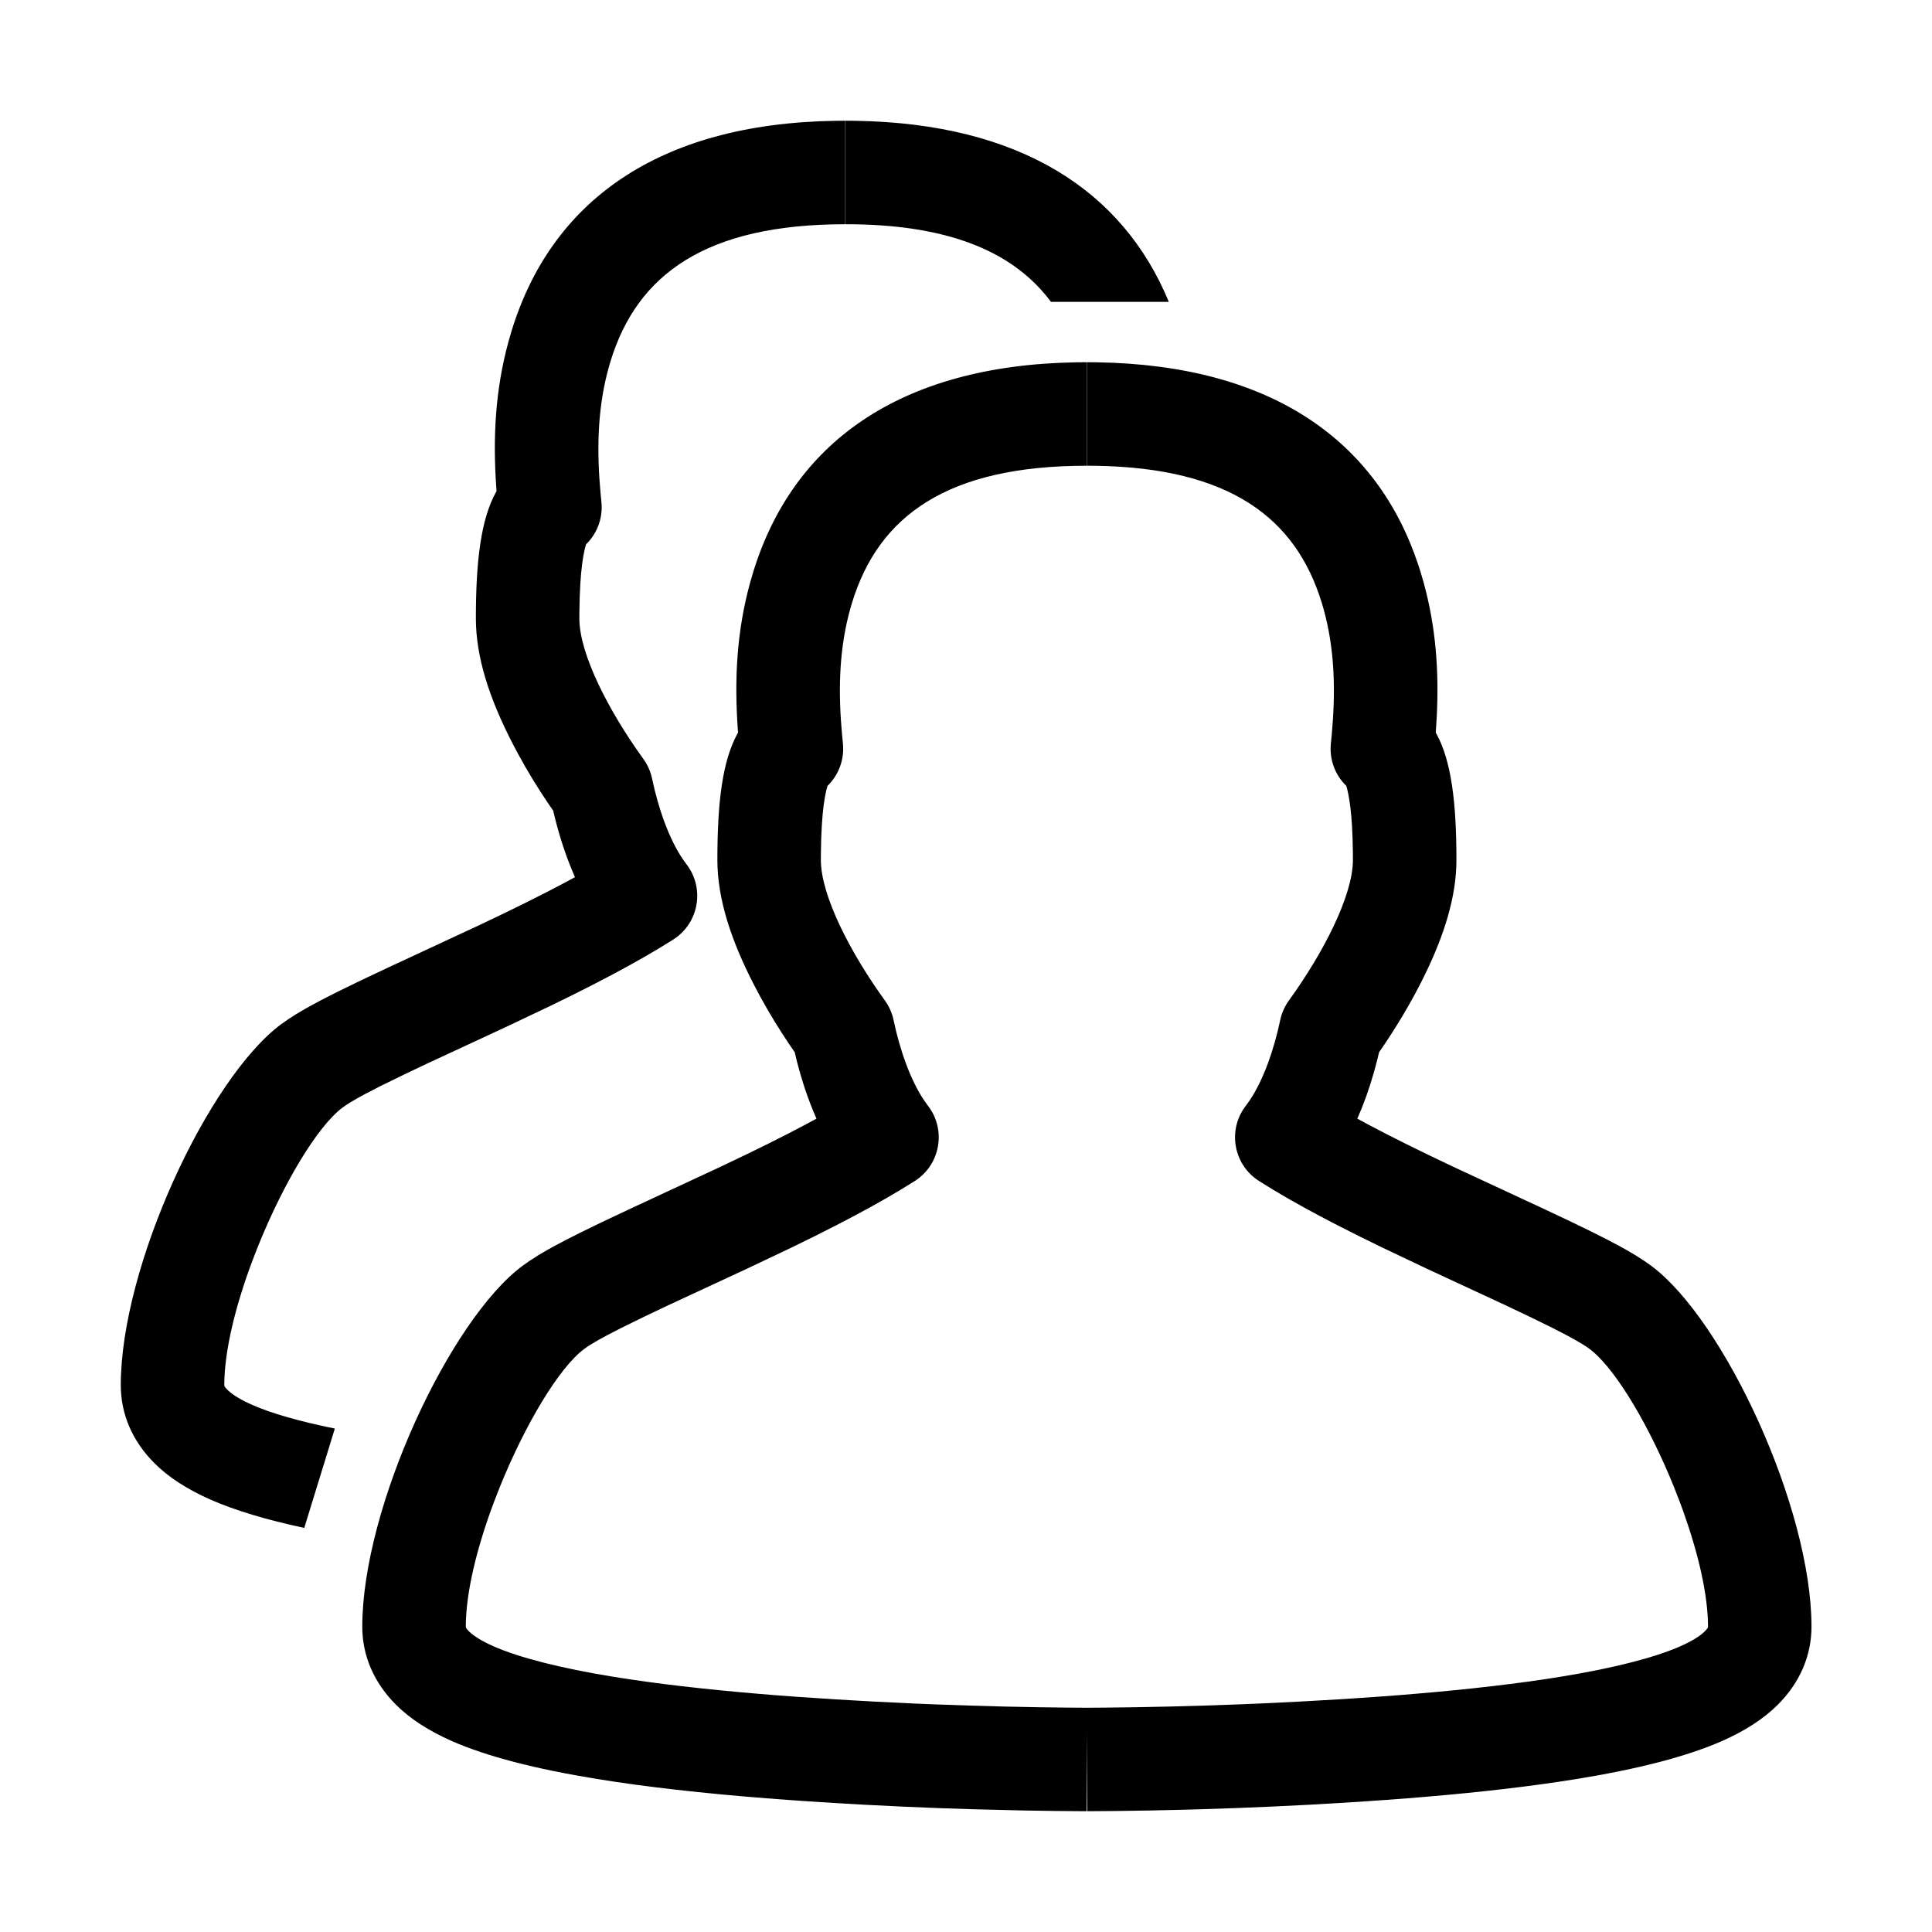 <?xml version="1.0" encoding="UTF-8"?>
<svg width="64px" height="64px" viewBox="0 0 64 64" version="1.1" xmlns="http://www.w3.org/2000/svg" xmlns:xlink="http://www.w3.org/1999/xlink">
    <title>users</title>
    <g id="users" stroke="none" stroke-width="1" fill="none" fill-rule="evenodd">
        <path d="M36.008,11.999 L36.345,12.002 C42.145,12.096 45.624,14.614 46.983,18.714 L47.06,18.952 L47.166,19.32 C47.565,20.779 47.67,22.224 47.595,23.736 L47.561,24.268 L47.585,24.311 C48.073,25.206 48.246,26.553 48.246,28.489 C48.246,29.685 47.852,30.966 47.179,32.333 L47.031,32.628 L46.846,32.978 C46.595,33.439 46.331,33.878 46.066,34.287 L45.868,34.588 L45.684,34.856 L45.613,35.149 C45.481,35.668 45.319,36.181 45.123,36.675 L44.963,37.057 L45.283,37.23 L45.898,37.552 L46.564,37.888 L47.282,38.24 L48.12,38.641 L51.182,40.065 L52.059,40.479 L52.788,40.834 L53.25,41.068 L53.649,41.279 L53.884,41.409 L54.195,41.593 L54.466,41.767 L54.704,41.935 C57.105,43.721 60.008,49.936 60.008,53.887 C60.008,54.853 59.617,55.747 58.892,56.471 C58.421,56.941 57.8,57.339 57.054,57.669 C55.881,58.188 54.25,58.603 52.232,58.931 C50.754,59.171 49.056,59.368 47.175,59.526 L46.606,59.572 L45.888,59.626 L45.255,59.67 L44.311,59.73 L43.375,59.784 L42.144,59.845 L40.94,59.895 L39.768,59.934 L39.196,59.95 L38.085,59.975 L37.023,59.991 L36.015,59.999 L36.005,57.401 L35.994,59.999 L34.987,59.991 L33.925,59.975 L32.242,59.934 L31.07,59.895 L29.865,59.845 L28.635,59.784 C28.014,59.75 27.386,59.713 26.754,59.67 L26.121,59.626 L25.404,59.572 C23.295,59.407 21.403,59.195 19.777,58.931 C17.76,58.603 16.128,58.188 14.955,57.669 C14.21,57.339 13.588,56.941 13.117,56.471 C12.392,55.747 12.001,54.853 12.001,53.887 C12.001,49.936 14.905,43.721 17.305,41.935 L17.543,41.767 L17.814,41.593 L18.126,41.409 L18.361,41.279 L18.759,41.068 L19.222,40.834 L19.951,40.479 L20.828,40.065 L23.889,38.641 L24.728,38.24 L25.446,37.888 L26.111,37.552 L26.727,37.23 L27.047,37.057 L27.04,37.041 C26.773,36.437 26.562,35.797 26.396,35.149 L26.326,34.856 L26.142,34.588 C25.811,34.097 25.477,33.554 25.164,32.978 L24.979,32.628 C24.216,31.15 23.764,29.77 23.764,28.489 C23.764,26.553 23.936,25.206 24.425,24.311 L24.449,24.268 L24.44,24.15 C24.323,22.486 24.408,20.912 24.843,19.32 L24.95,18.952 C26.253,14.712 29.752,12.097 35.664,12.002 L36.001,11.999 L36.001,15.428 C31.383,15.428 29.11,17.086 28.227,19.959 C27.851,21.185 27.765,22.468 27.856,23.856 L27.892,24.307 L27.923,24.634 C27.973,25.137 27.799,25.629 27.46,25.985 L27.413,26.03 L27.386,26.127 L27.366,26.207 C27.303,26.481 27.254,26.854 27.225,27.326 L27.204,27.755 L27.194,28.232 L27.192,28.489 C27.192,29.667 28.17,31.563 29.313,33.142 C29.454,33.337 29.552,33.56 29.602,33.796 C29.803,34.76 30.154,35.771 30.612,36.451 L30.739,36.628 C31.356,37.427 31.153,38.583 30.301,39.124 C30.152,39.218 29.999,39.313 29.84,39.409 C29.207,39.79 28.504,40.177 27.703,40.588 L26.992,40.948 L26.23,41.322 L24.747,42.026 L22.137,43.238 L21.365,43.605 L20.589,43.985 L20.105,44.235 L19.815,44.394 L19.582,44.531 L19.456,44.612 L19.352,44.686 C18.514,45.309 17.39,47.199 16.56,49.252 L16.359,49.768 C15.808,51.236 15.43,52.74 15.43,53.887 C15.43,53.918 15.443,53.947 15.539,54.043 C15.683,54.188 15.957,54.363 16.342,54.533 C17.197,54.911 18.573,55.262 20.327,55.547 C21.71,55.771 23.326,55.958 25.122,56.109 L25.666,56.154 L26.373,56.207 C26.81,56.238 27.246,56.267 27.68,56.294 L28.974,56.368 L30.247,56.43 C30.457,56.439 30.666,56.448 30.873,56.456 L32.098,56.499 L33.282,56.532 L34.417,56.555 L35.494,56.568 L36.005,56.571 L36.516,56.568 L37.593,56.555 L38.727,56.532 L39.911,56.499 L41.137,56.456 L41.762,56.43 L43.035,56.368 L44.329,56.294 L44.982,56.252 L45.637,56.207 L46.343,56.154 L46.887,56.109 C48.684,55.958 50.299,55.771 51.682,55.547 C53.437,55.262 54.813,54.911 55.667,54.533 C56.053,54.363 56.326,54.188 56.47,54.043 C56.567,53.947 56.58,53.918 56.58,53.887 C56.58,52.822 56.253,51.449 55.766,50.083 L55.651,49.768 L55.45,49.252 C54.656,47.288 53.592,45.474 52.768,44.774 L52.658,44.686 L52.553,44.612 L52.427,44.531 L52.194,44.394 L51.904,44.235 L51.421,43.985 L50.644,43.605 L49.872,43.238 L47.262,42.026 L45.78,41.322 L45.017,40.948 L44.306,40.588 C43.505,40.177 42.802,39.79 42.17,39.409 C42.011,39.313 41.857,39.218 41.709,39.124 C40.895,38.608 40.673,37.531 41.191,36.739 L41.398,36.451 C41.855,35.771 42.206,34.76 42.408,33.796 C42.457,33.56 42.556,33.337 42.697,33.142 C43.839,31.563 44.817,29.667 44.817,28.489 L44.816,28.232 L44.805,27.755 L44.785,27.326 C44.759,26.922 44.72,26.59 44.669,26.33 L44.643,26.207 L44.624,26.127 L44.596,26.03 L44.55,25.985 C44.244,25.664 44.073,25.234 44.078,24.785 L44.086,24.634 L44.118,24.307 L44.153,23.856 C44.245,22.468 44.159,21.185 43.782,19.959 C42.919,17.15 40.727,15.502 36.313,15.43 L36.008,15.428 L36.008,11.999 Z" id="Path" fill="#000000" fill-rule="nonzero"></path>
        <path d="M28.001,3.999 L28.001,7.428 C23.383,7.428 21.11,9.086 20.227,11.959 C19.851,13.185 19.765,14.468 19.856,15.856 L19.892,16.307 L19.923,16.634 C19.973,17.137 19.799,17.629 19.46,17.985 L19.413,18.03 L19.386,18.127 L19.366,18.207 C19.303,18.481 19.254,18.854 19.225,19.326 L19.204,19.755 L19.194,20.232 L19.192,20.489 C19.192,21.667 20.17,23.563 21.313,25.142 C21.454,25.337 21.552,25.56 21.602,25.796 C21.803,26.76 22.154,27.771 22.612,28.451 L22.739,28.628 C23.356,29.427 23.153,30.583 22.301,31.124 C22.152,31.218 21.999,31.313 21.84,31.409 C21.207,31.79 20.504,32.177 19.703,32.588 L18.992,32.948 L18.23,33.322 L16.747,34.026 L14.137,35.238 L13.365,35.605 L12.589,35.985 L12.105,36.235 L11.815,36.394 L11.582,36.531 L11.456,36.612 L11.352,36.686 C10.514,37.309 9.39,39.199 8.56,41.252 L8.359,41.768 C7.808,43.236 7.43,44.74 7.43,45.887 C7.43,45.918 7.443,45.947 7.539,46.043 C7.683,46.188 7.957,46.363 8.342,46.533 C8.984,46.818 9.921,47.086 11.092,47.323 L10.079,50.614 C8.828,50.347 7.779,50.033 6.955,49.669 C6.21,49.339 5.588,48.941 5.117,48.471 C4.392,47.747 4.001,46.853 4.001,45.887 C4.001,41.936 6.905,35.721 9.305,33.935 L9.543,33.767 L9.814,33.593 L10.126,33.409 L10.361,33.279 L10.759,33.068 L11.222,32.834 L11.951,32.479 L12.828,32.065 L15.889,30.641 L16.728,30.24 L17.446,29.888 L18.111,29.552 L18.727,29.23 L19.047,29.057 L19.04,29.041 C18.773,28.437 18.562,27.797 18.396,27.149 L18.326,26.856 L18.142,26.588 C17.811,26.097 17.477,25.554 17.164,24.978 L16.979,24.628 C16.216,23.15 15.764,21.77 15.764,20.489 C15.764,18.553 15.936,17.206 16.425,16.311 L16.449,16.268 L16.44,16.15 C16.323,14.486 16.408,12.912 16.843,11.32 L16.95,10.952 C18.253,6.712 21.752,4.097 27.664,4.002 L28.001,3.999 Z M28.008,3.999 L28.345,4.002 C33.8,4.09 37.202,6.323 38.718,9.999 L34.815,9.999 C33.619,8.395 31.571,7.483 28.313,7.43 L28.008,7.428 L28.008,3.999 Z" id="Path-Copy-2" fill="#000000" fill-rule="nonzero"></path>
    </g>
</svg>